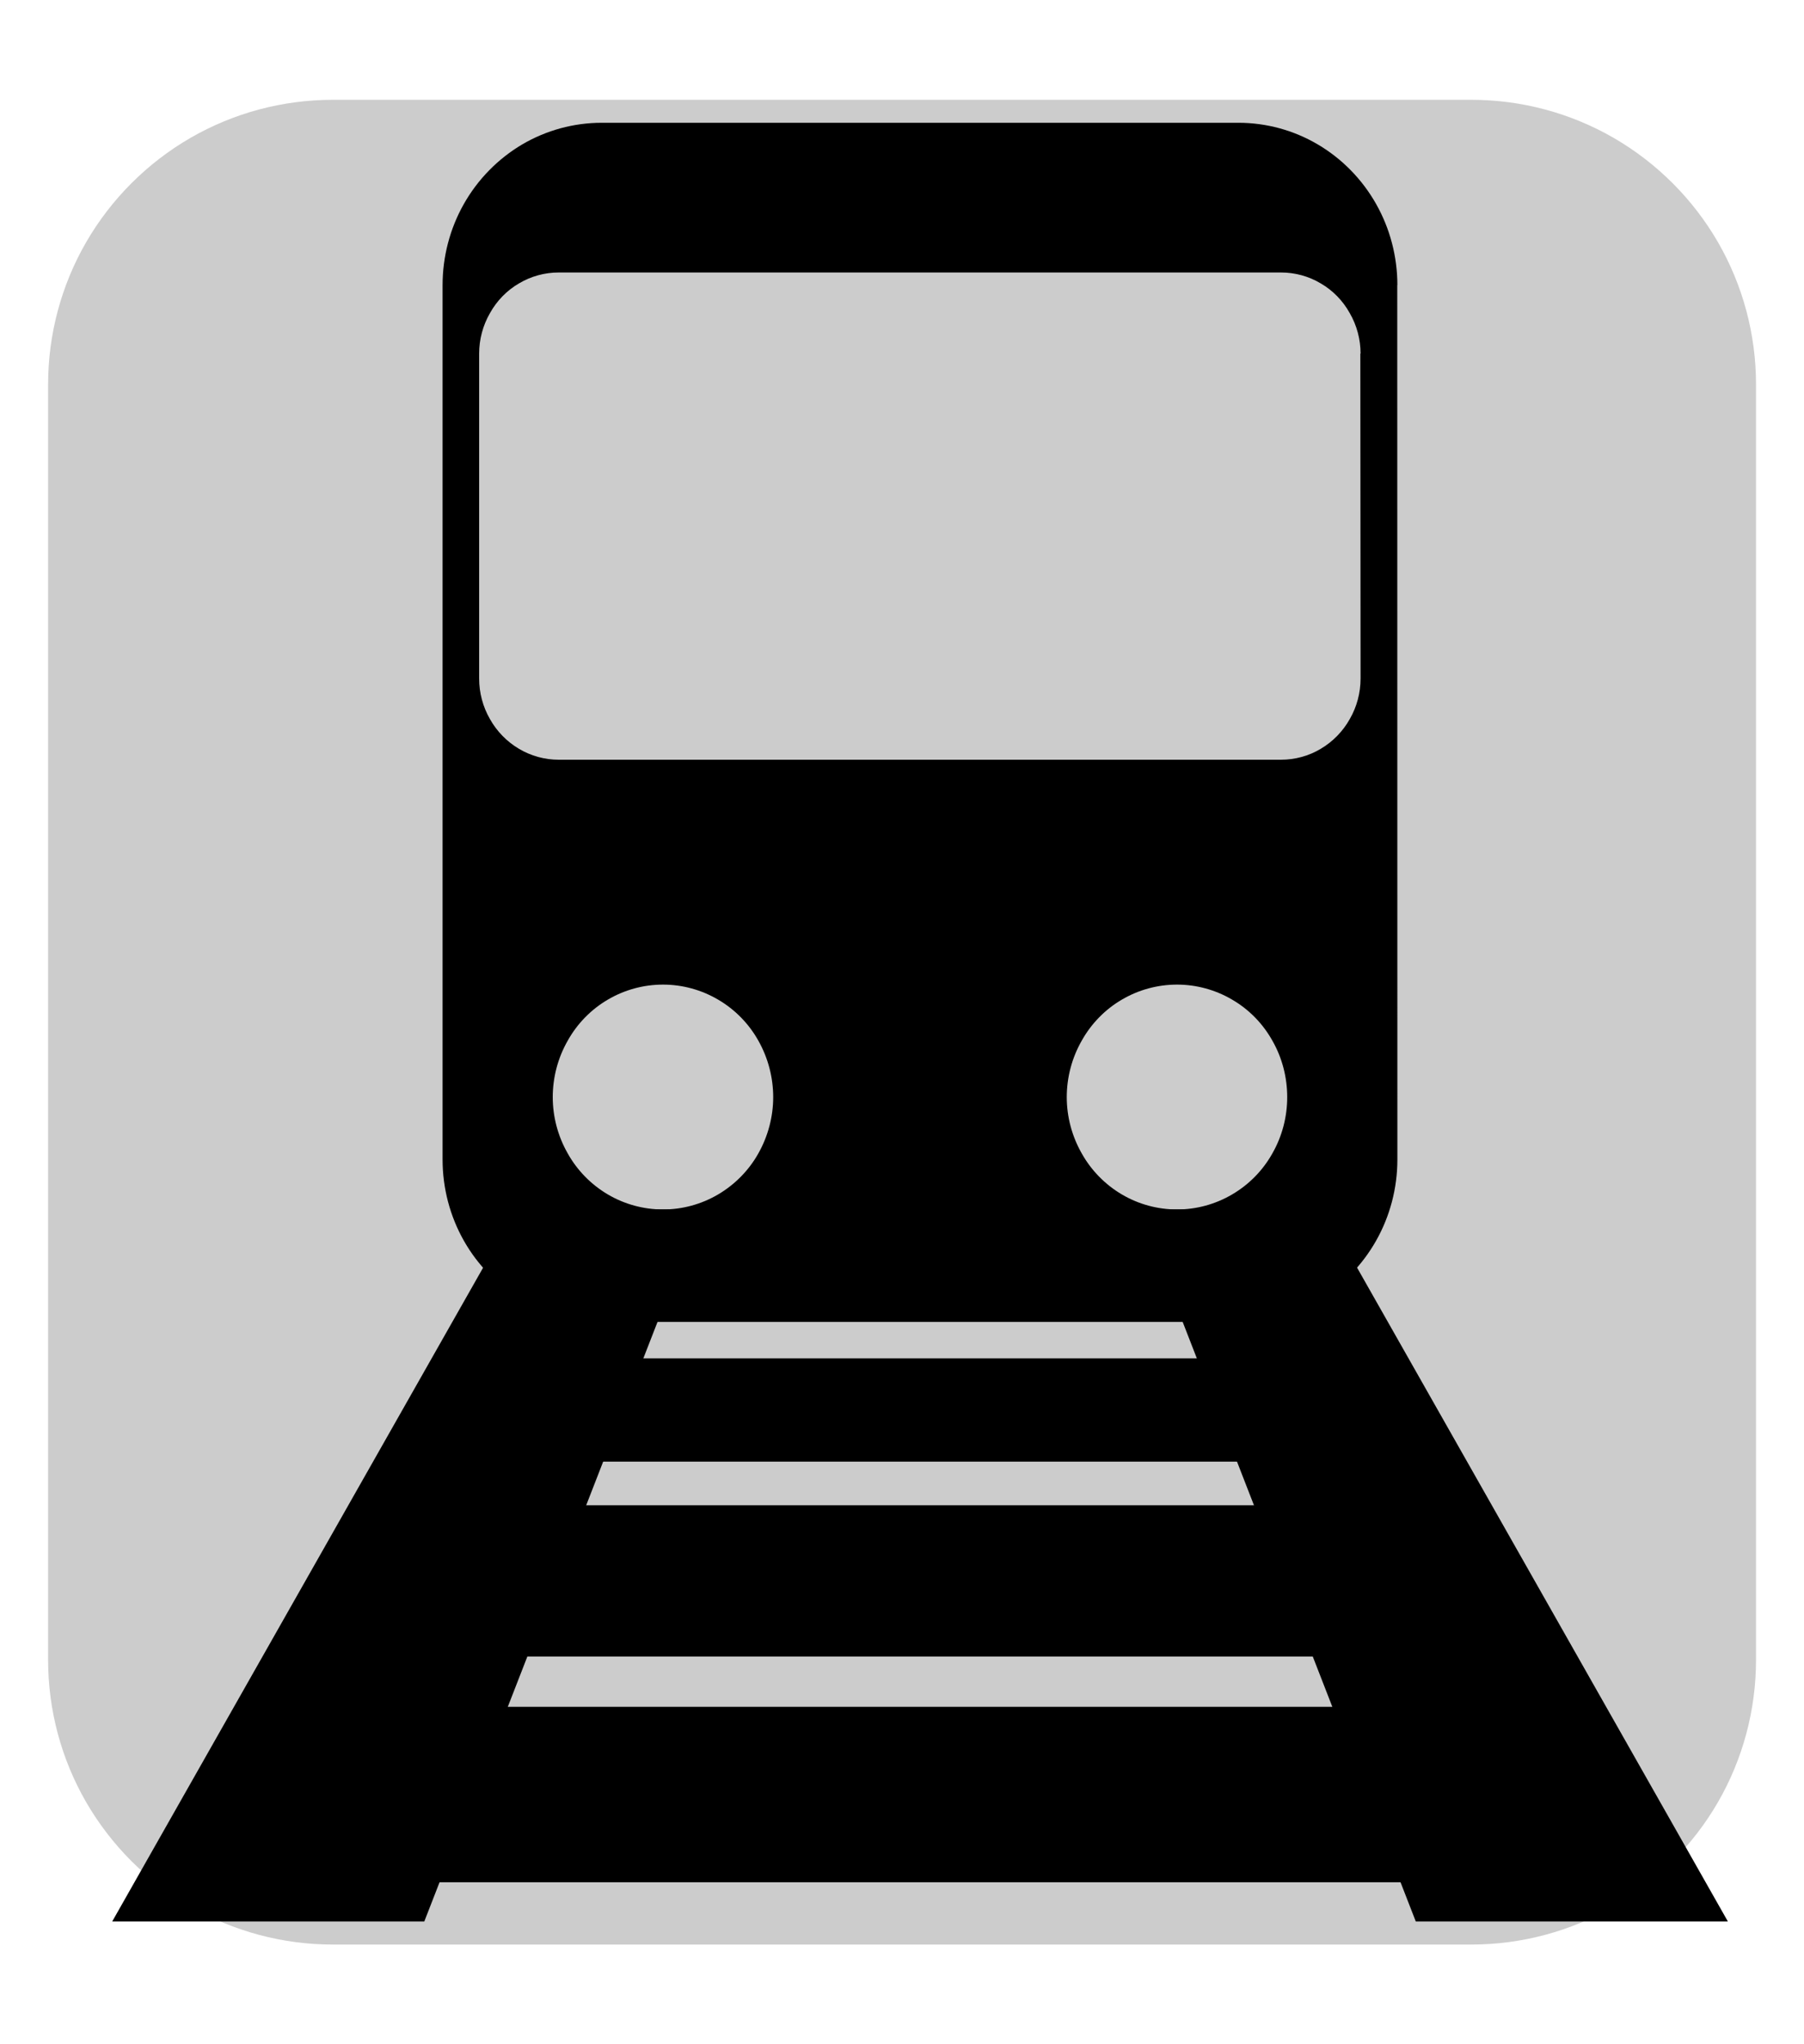 <?xml version="1.0" encoding="UTF-8"?>
<!DOCTYPE svg PUBLIC "-//W3C//DTD SVG 1.1//EN" "http://www.w3.org/Graphics/SVG/1.1/DTD/svg11.dtd">
<svg version="1.2" width="150mm" height="170mm" viewBox="0 0 15000 17000" preserveAspectRatio="xMidYMid" fill-rule="evenodd" stroke-width="28.222" stroke-linejoin="round" xmlns="http://www.w3.org/2000/svg" xmlns:ooo="http://xml.openoffice.org/svg/export" xmlns:xlink="http://www.w3.org/1999/xlink" xmlns:presentation="http://sun.com/xmlns/staroffice/presentation" xmlns:smil="http://www.w3.org/2001/SMIL20/" xmlns:anim="urn:oasis:names:tc:opendocument:xmlns:animation:1.0" xml:space="preserve">
 <defs class="ClipPathGroup">
  <clipPath id="presentation_clip_path" clipPathUnits="userSpaceOnUse">
   <rect x="0" y="0" width="15000" height="17000"/>
  </clipPath>
  <clipPath id="presentation_clip_path_shrink" clipPathUnits="userSpaceOnUse">
   <rect x="15" y="17" width="14970" height="16966"/>
  </clipPath>
 </defs>
 <defs class="TextShapeIndex">
  <g ooo:slide="id1" ooo:id-list="id3 id4 id5 id6 id7 id8"/>
 </defs>
 <defs class="EmbeddedBulletChars">
  <g id="bullet-char-template-57356" transform="scale(0,-0)">
   <path d="M 580,1141 L 1163,571 580,0 -4,571 580,1141 Z"/>
  </g>
  <g id="bullet-char-template-57354" transform="scale(0,-0)">
   <path d="M 8,1128 L 1137,1128 1137,0 8,0 8,1128 Z"/>
  </g>
  <g id="bullet-char-template-10146" transform="scale(0,-0)">
   <path d="M 174,0 L 602,739 174,1481 1456,739 174,0 Z M 1358,739 L 309,1346 659,739 1358,739 Z"/>
  </g>
  <g id="bullet-char-template-10132" transform="scale(0,-0)">
   <path d="M 2015,739 L 1276,0 717,0 1260,543 174,543 174,936 1260,936 717,1481 1274,1481 2015,739 Z"/>
  </g>
  <g id="bullet-char-template-10007" transform="scale(0,-0)">
   <path d="M 0,-2 C -7,14 -16,27 -25,37 L 356,567 C 262,823 215,952 215,954 215,979 228,992 255,992 264,992 276,990 289,987 310,991 331,999 354,1012 L 381,999 492,748 772,1049 836,1024 860,1049 C 881,1039 901,1025 922,1006 886,937 835,863 770,784 769,783 710,716 594,584 L 774,223 C 774,196 753,168 711,139 L 727,119 C 717,90 699,76 672,76 641,76 570,178 457,381 L 164,-76 C 142,-110 111,-127 72,-127 30,-127 9,-110 8,-76 1,-67 -2,-52 -2,-32 -2,-23 -1,-13 0,-2 Z"/>
  </g>
  <g id="bullet-char-template-10004" transform="scale(0,-0)">
   <path d="M 285,-33 C 182,-33 111,30 74,156 52,228 41,333 41,471 41,549 55,616 82,672 116,743 169,778 240,778 293,778 328,747 346,684 L 369,508 C 377,444 397,411 428,410 L 1163,1116 C 1174,1127 1196,1133 1229,1133 1271,1133 1292,1118 1292,1087 L 1292,965 C 1292,929 1282,901 1262,881 L 442,47 C 390,-6 338,-33 285,-33 Z"/>
  </g>
  <g id="bullet-char-template-9679" transform="scale(0,-0)">
   <path d="M 813,0 C 632,0 489,54 383,161 276,268 223,411 223,592 223,773 276,916 383,1023 489,1130 632,1184 813,1184 992,1184 1136,1130 1245,1023 1353,916 1407,772 1407,592 1407,412 1353,268 1245,161 1136,54 992,0 813,0 Z"/>
  </g>
  <g id="bullet-char-template-8226" transform="scale(0,-0)">
   <path d="M 346,457 C 273,457 209,483 155,535 101,586 74,649 74,723 74,796 101,859 155,911 209,963 273,989 346,989 419,989 480,963 531,910 582,859 608,796 608,723 608,648 583,586 532,535 482,483 420,457 346,457 Z"/>
  </g>
  <g id="bullet-char-template-8211" transform="scale(0,-0)">
   <path d="M -4,459 L 1135,459 1135,606 -4,606 -4,459 Z"/>
  </g>
  <g id="bullet-char-template-61548" transform="scale(0,-0)">
   <path d="M 173,740 C 173,903 231,1043 346,1159 462,1274 601,1332 765,1332 928,1332 1067,1274 1183,1159 1299,1043 1357,903 1357,740 1357,577 1299,437 1183,322 1067,206 928,148 765,148 601,148 462,206 346,322 231,437 173,577 173,740 Z"/>
  </g>
 </defs>
 <g>
  <g id="id2" class="Master_Slide">
   <g id="bg-id2" class="Background"/>
   <g id="bo-id2" class="BackgroundObjects"/>
  </g>
 </g>
 <g class="SlideGroup">
  <g>
   <g id="container-id1">
    <g id="id1" class="Slide" clip-path="url(#presentation_clip_path)">
     <g class="Page">
      <g class="com.sun.star.drawing.CustomShape">
       <g id="id3">
        <rect class="BoundingBox" stroke="none" fill="none" x="400" y="830" width="14202" height="15343"/>
        <path fill="rgb(204,204,204)" stroke="none" d="M 2766,830 L 2767,830 C 2351,830 1943,939 1583,1147 1224,1355 925,1654 717,2013 509,2373 400,2781 400,3197 L 400,13804 400,13804 C 400,14220 509,14628 717,14988 925,15347 1224,15646 1583,15854 1943,16062 2351,16171 2767,16171 L 12234,16171 12234,16171 C 12650,16171 13058,16062 13418,15854 13777,15646 14076,15347 14284,14988 14492,14628 14601,14220 14601,13804 L 14601,3196 14601,3197 14601,3197 C 14601,2781 14492,2373 14284,2013 14076,1654 13777,1355 13418,1147 13058,939 12650,830 12234,830 L 2766,830 Z"/>
       </g>
      </g>
      <g class="Group">
       <g class="com.sun.star.drawing.PolyPolygonShape">
        <g id="id4">
         <rect class="BoundingBox" stroke="none" fill="none" x="932" y="10057" width="13436" height="5923"/>
         <path fill="rgb(0,0,0)" stroke="none" d="M 9712,10680 L 5589,10680 3528,15979 933,15979 4292,10057 11009,10057 14367,15979 11772,15979 9712,10680 Z"/>
        </g>
       </g>
       <g class="com.sun.star.drawing.ClosedBezierShape">
        <g id="id5">
         <rect class="BoundingBox" stroke="none" fill="none" x="3680" y="1020" width="7941" height="9975"/>
         <path fill="rgb(0,0,0)" stroke="none" d="M 4315,2357 C 4215,2415 4131,2501 4074,2604 4015,2706 3984,2823 3984,2941 L 3984,5642 C 3984,5761 4015,5878 4074,5980 4131,6082 4215,6168 4315,6227 4416,6287 4530,6318 4646,6318 L 10651,6318 C 10767,6318 10882,6287 10982,6227 11082,6168 11166,6082 11223,5980 11282,5878 11313,5761 11313,5642 L 11311,2940 11313,2941 C 11313,2823 11282,2706 11223,2604 11166,2501 11082,2415 10982,2357 10882,2297 10767,2266 10651,2266 L 4646,2266 C 4530,2266 4416,2297 4315,2357 Z M 6429,9124 C 6429,8959 6386,8797 6306,8655 6227,8513 6110,8394 5971,8313 5832,8231 5673,8188 5513,8188 5352,8188 5193,8231 5054,8313 4915,8394 4799,8513 4720,8655 4639,8797 4596,8959 4596,9124 4596,9287 4639,9449 4720,9591 4799,9733 4915,9851 5054,9933 5193,10015 5352,10058 5513,10058 5673,10058 5832,10015 5971,9933 6110,9851 6227,9733 6306,9591 6386,9449 6429,9287 6429,9124 Z M 10703,9124 C 10703,8959 10661,8797 10580,8655 10501,8513 10385,8394 10245,8313 10106,8231 9947,8188 9787,8188 9626,8188 9467,8231 9328,8313 9189,8394 9073,8513 8994,8655 8913,8797 8870,8959 8870,9124 8870,9287 8913,9449 8994,9591 9073,9733 9189,9851 9328,9933 9467,10015 9626,10058 9787,10058 9947,10058 10106,10015 10245,9933 10385,9851 10501,9733 10580,9591 10661,9449 10703,9287 10703,9124 Z M 4342,1201 C 4543,1083 4771,1021 5004,1021 L 10297,1021 C 10529,1021 10757,1083 10957,1201 11159,1320 11326,1491 11442,1696 11558,1901 11619,2134 11619,2372 L 11618,2371 11619,9643 C 11619,9880 11558,10113 11442,10318 11326,10523 11159,10694 10957,10812 10757,10931 10529,10993 10297,10993 L 10295,10993 5004,10993 C 4771,10993 4543,10931 4342,10812 4141,10694 3973,10523 3857,10318 3741,10113 3680,9880 3680,9643 L 3680,9642 3680,2372 C 3680,2134 3741,1901 3857,1696 3973,1491 4141,1320 4342,1201 Z"/>
        </g>
       </g>
       <g class="com.sun.star.drawing.CustomShape">
        <g id="id6">
         <rect class="BoundingBox" stroke="none" fill="none" x="4273" y="11296" width="6752" height="860"/>
         <path fill="rgb(0,0,0)" stroke="none" d="M 7649,12155 L 4273,12155 4273,11296 11024,11296 11024,12155 7649,12155 Z"/>
        </g>
       </g>
       <g class="com.sun.star.drawing.CustomShape">
        <g id="id7">
         <rect class="BoundingBox" stroke="none" fill="none" x="3827" y="12518" width="7644" height="1259"/>
         <path fill="rgb(0,0,0)" stroke="none" d="M 7649,13776 L 3827,13776 3827,12518 11470,12518 11470,13776 7649,13776 Z"/>
        </g>
       </g>
       <g class="com.sun.star.drawing.CustomShape">
        <g id="id8">
         <rect class="BoundingBox" stroke="none" fill="none" x="2437" y="14194" width="10425" height="1460"/>
         <path fill="rgb(0,0,0)" stroke="none" d="M 7649,15653 L 2437,15653 2437,14194 12861,14194 12861,15653 7649,15653 Z"/>
        </g>
       </g>
      </g>
     </g>
    </g>
   </g>
  </g>
 </g>
</svg>